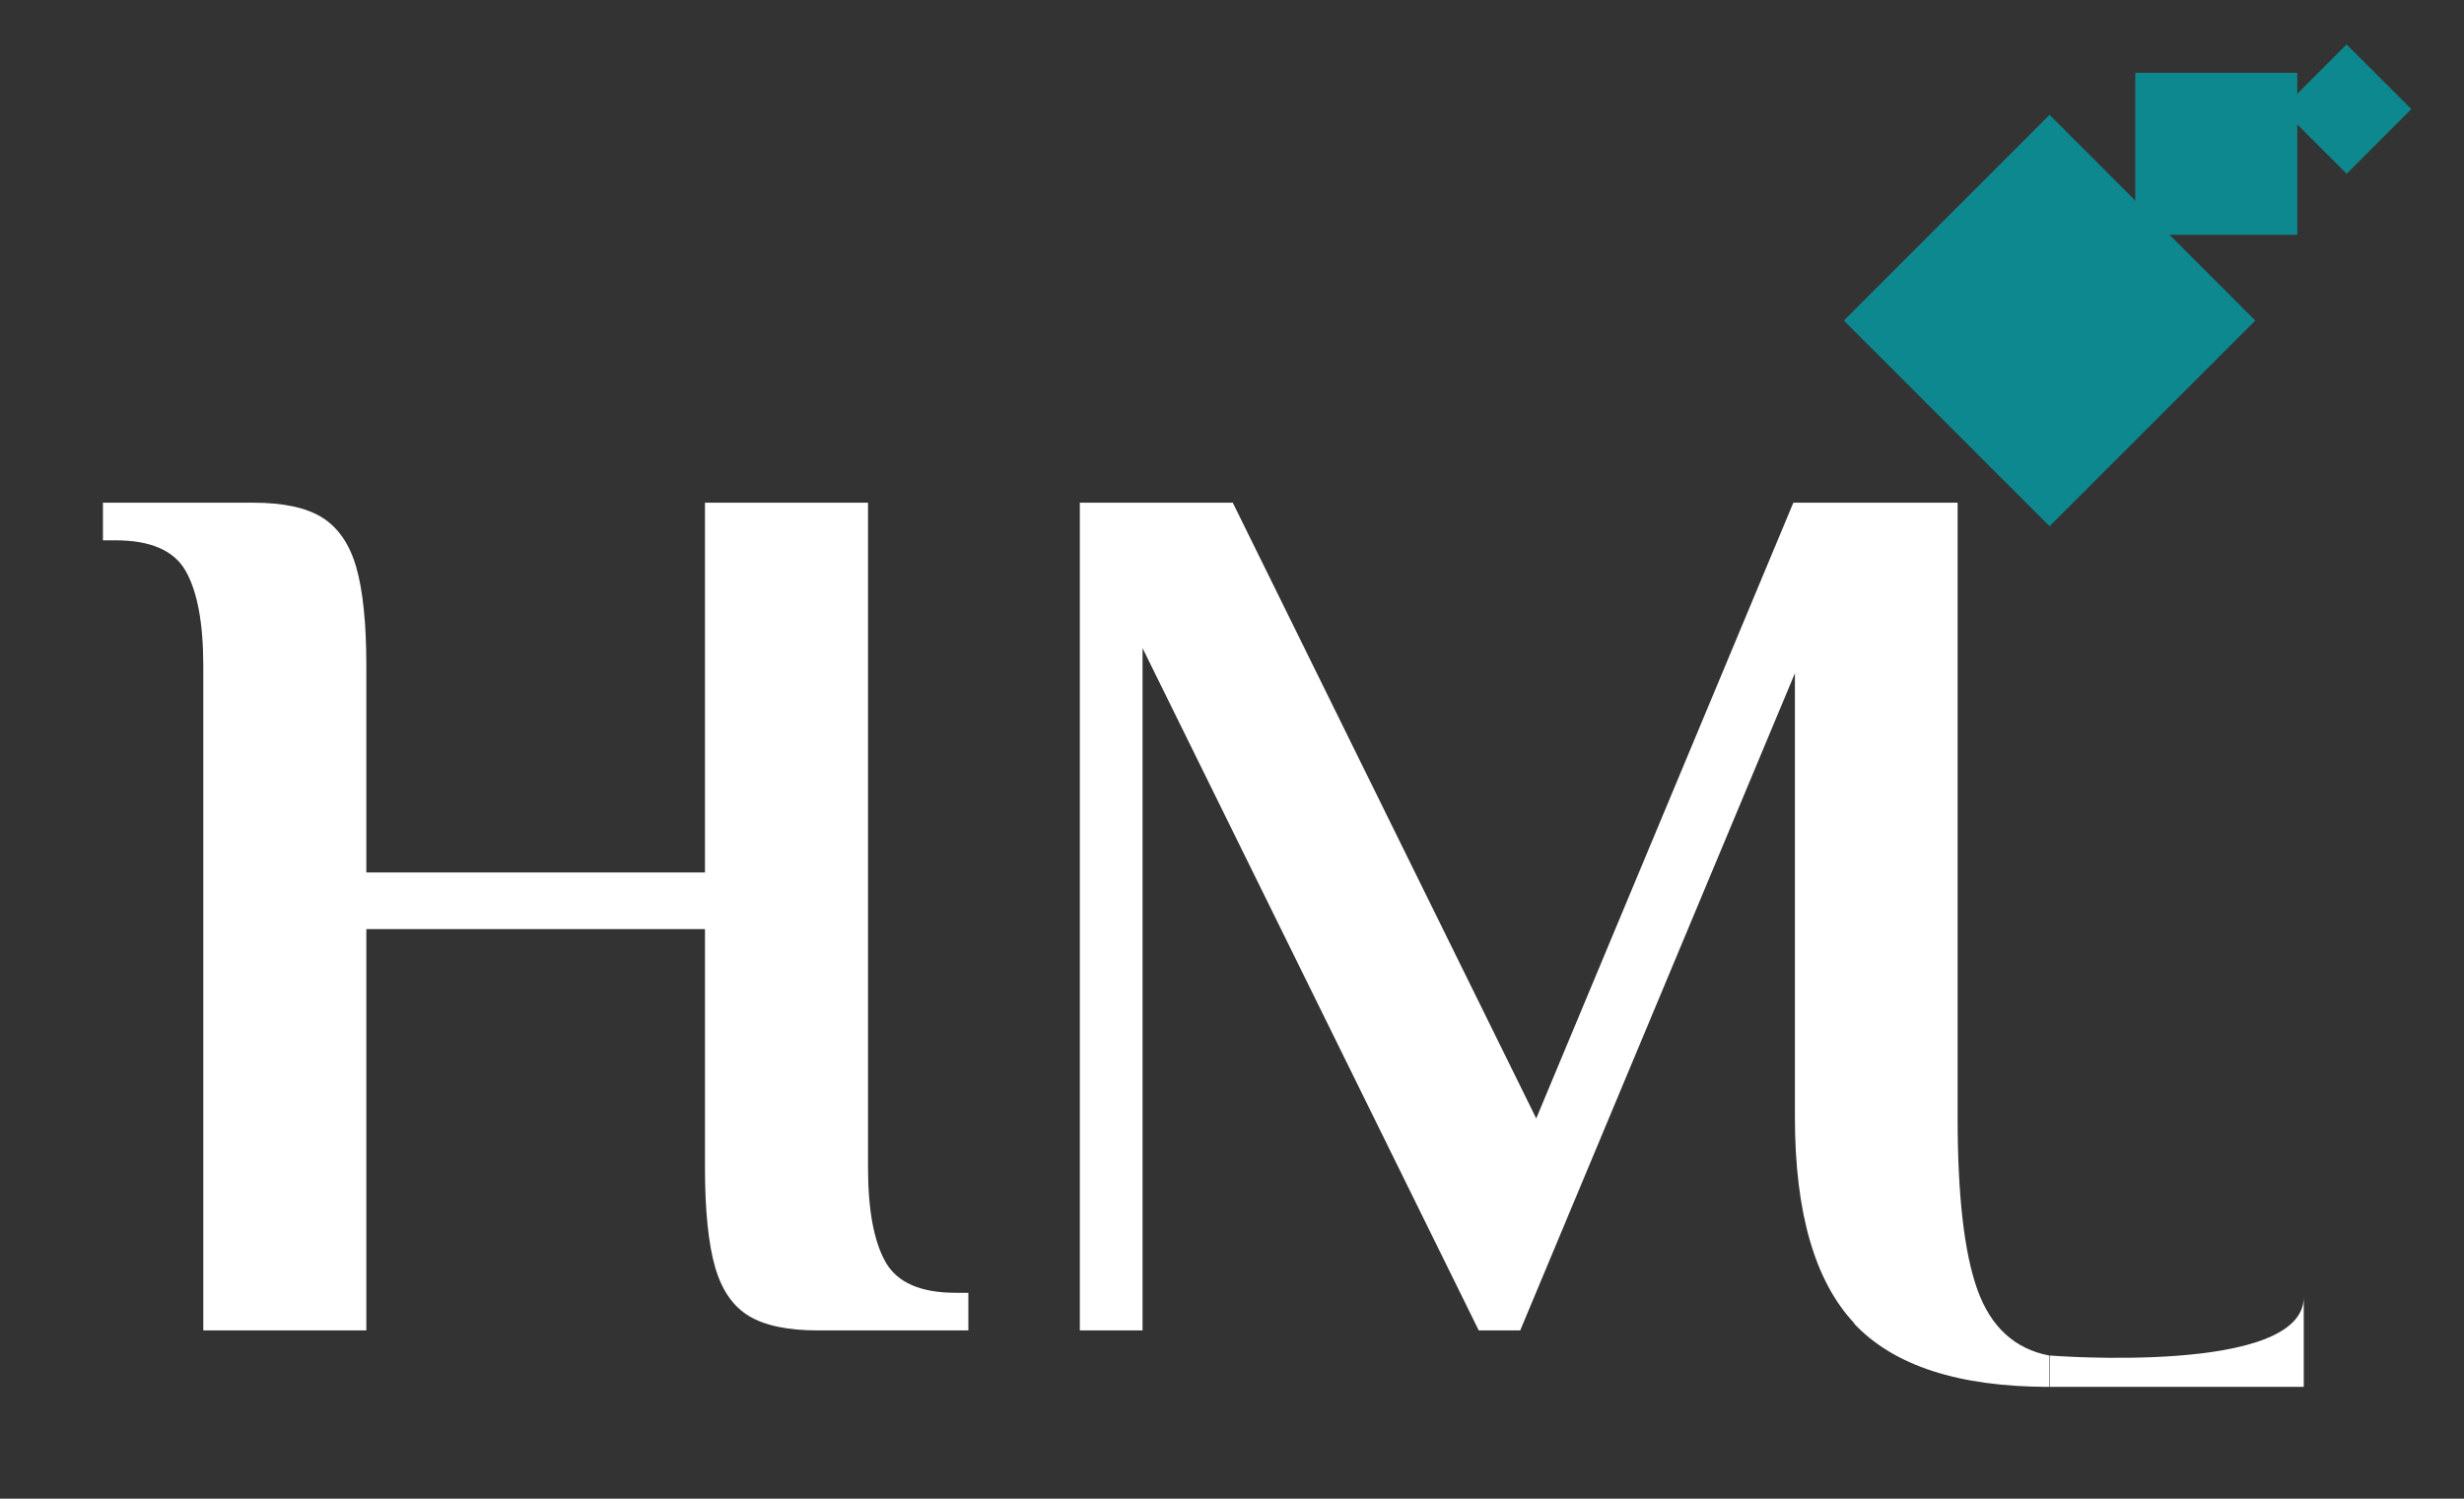 <?xml version="1.0" encoding="UTF-8"?>
<svg id="Calque_1" data-name="Calque 1" xmlns="http://www.w3.org/2000/svg" viewBox="0 0 141.45 86.04">
  <rect x="0" y="0" width="141.45" height="86.04" fill="#333333" stroke="none"/>
  <defs>
    <style>
      .cls-1 {
        fill: #fff;
      }

      .cls-2 {
        fill: #0d888e;
      }
    </style>
  </defs>
  <path class="cls-1" d="M11.67,38.22c0-2.45-.34-4.26-1.01-5.44-.67-1.18-2.02-1.76-4.03-1.76h-.72v-2.16H14.55c1.73,0,3.05,.29,3.96,.86,.91,.58,1.56,1.52,1.94,2.84,.38,1.32,.58,3.2,.58,5.65v11.88h19.44V28.86h9.36v38.16c0,2.45,.34,4.26,1.01,5.44,.67,1.18,2.02,1.76,4.03,1.76h.72v2.16h-8.64c-1.73,0-3.05-.28-3.96-.83-.91-.55-1.56-1.49-1.94-2.81-.38-1.32-.58-3.23-.58-5.72v-13.68H21.03v23.04H11.67V38.22Z"/>
  <path class="cls-1" d="M106.46,75.98c-2.28-2.42-3.42-6.37-3.42-11.84v-25.49l-15.77,37.73h-2.38l-19.3-39.17v39.17h-3.6V28.86h8.78l17.42,35.35,14.76-35.35h9.43v35.28c0,4.51,.38,7.82,1.15,9.94,.77,2.11,2.13,3.36,4.1,3.74v1.8c-5.18,0-8.92-1.21-11.2-3.64Z"/>
  <path class="cls-1" d="M117.66,77.82s14.59,1.16,14.59-3.35,0,5.15,0,5.15h-14.59"/>
  <path class="cls-1" d="M117.49,77.81h0v1.8h-.33c-.41,0-.72-.49-.72-.9h0c0-.59,.46-.9,1.05-.9Z"/>
  <rect class="cls-2" x="109.31" y="10.05" width="16.7" height="16.7" transform="translate(21.45 88.59) rotate(-45)"/>
  <rect class="cls-2" x="122.58" y="4.18" width="9.3" height="9.3" transform="translate(118.4 136.06) rotate(-90)"/>
  <rect class="cls-2" x="132.09" y="3.64" width="5.25" height="5.25" transform="translate(225.54 105.95) rotate(-135)"/>
</svg>